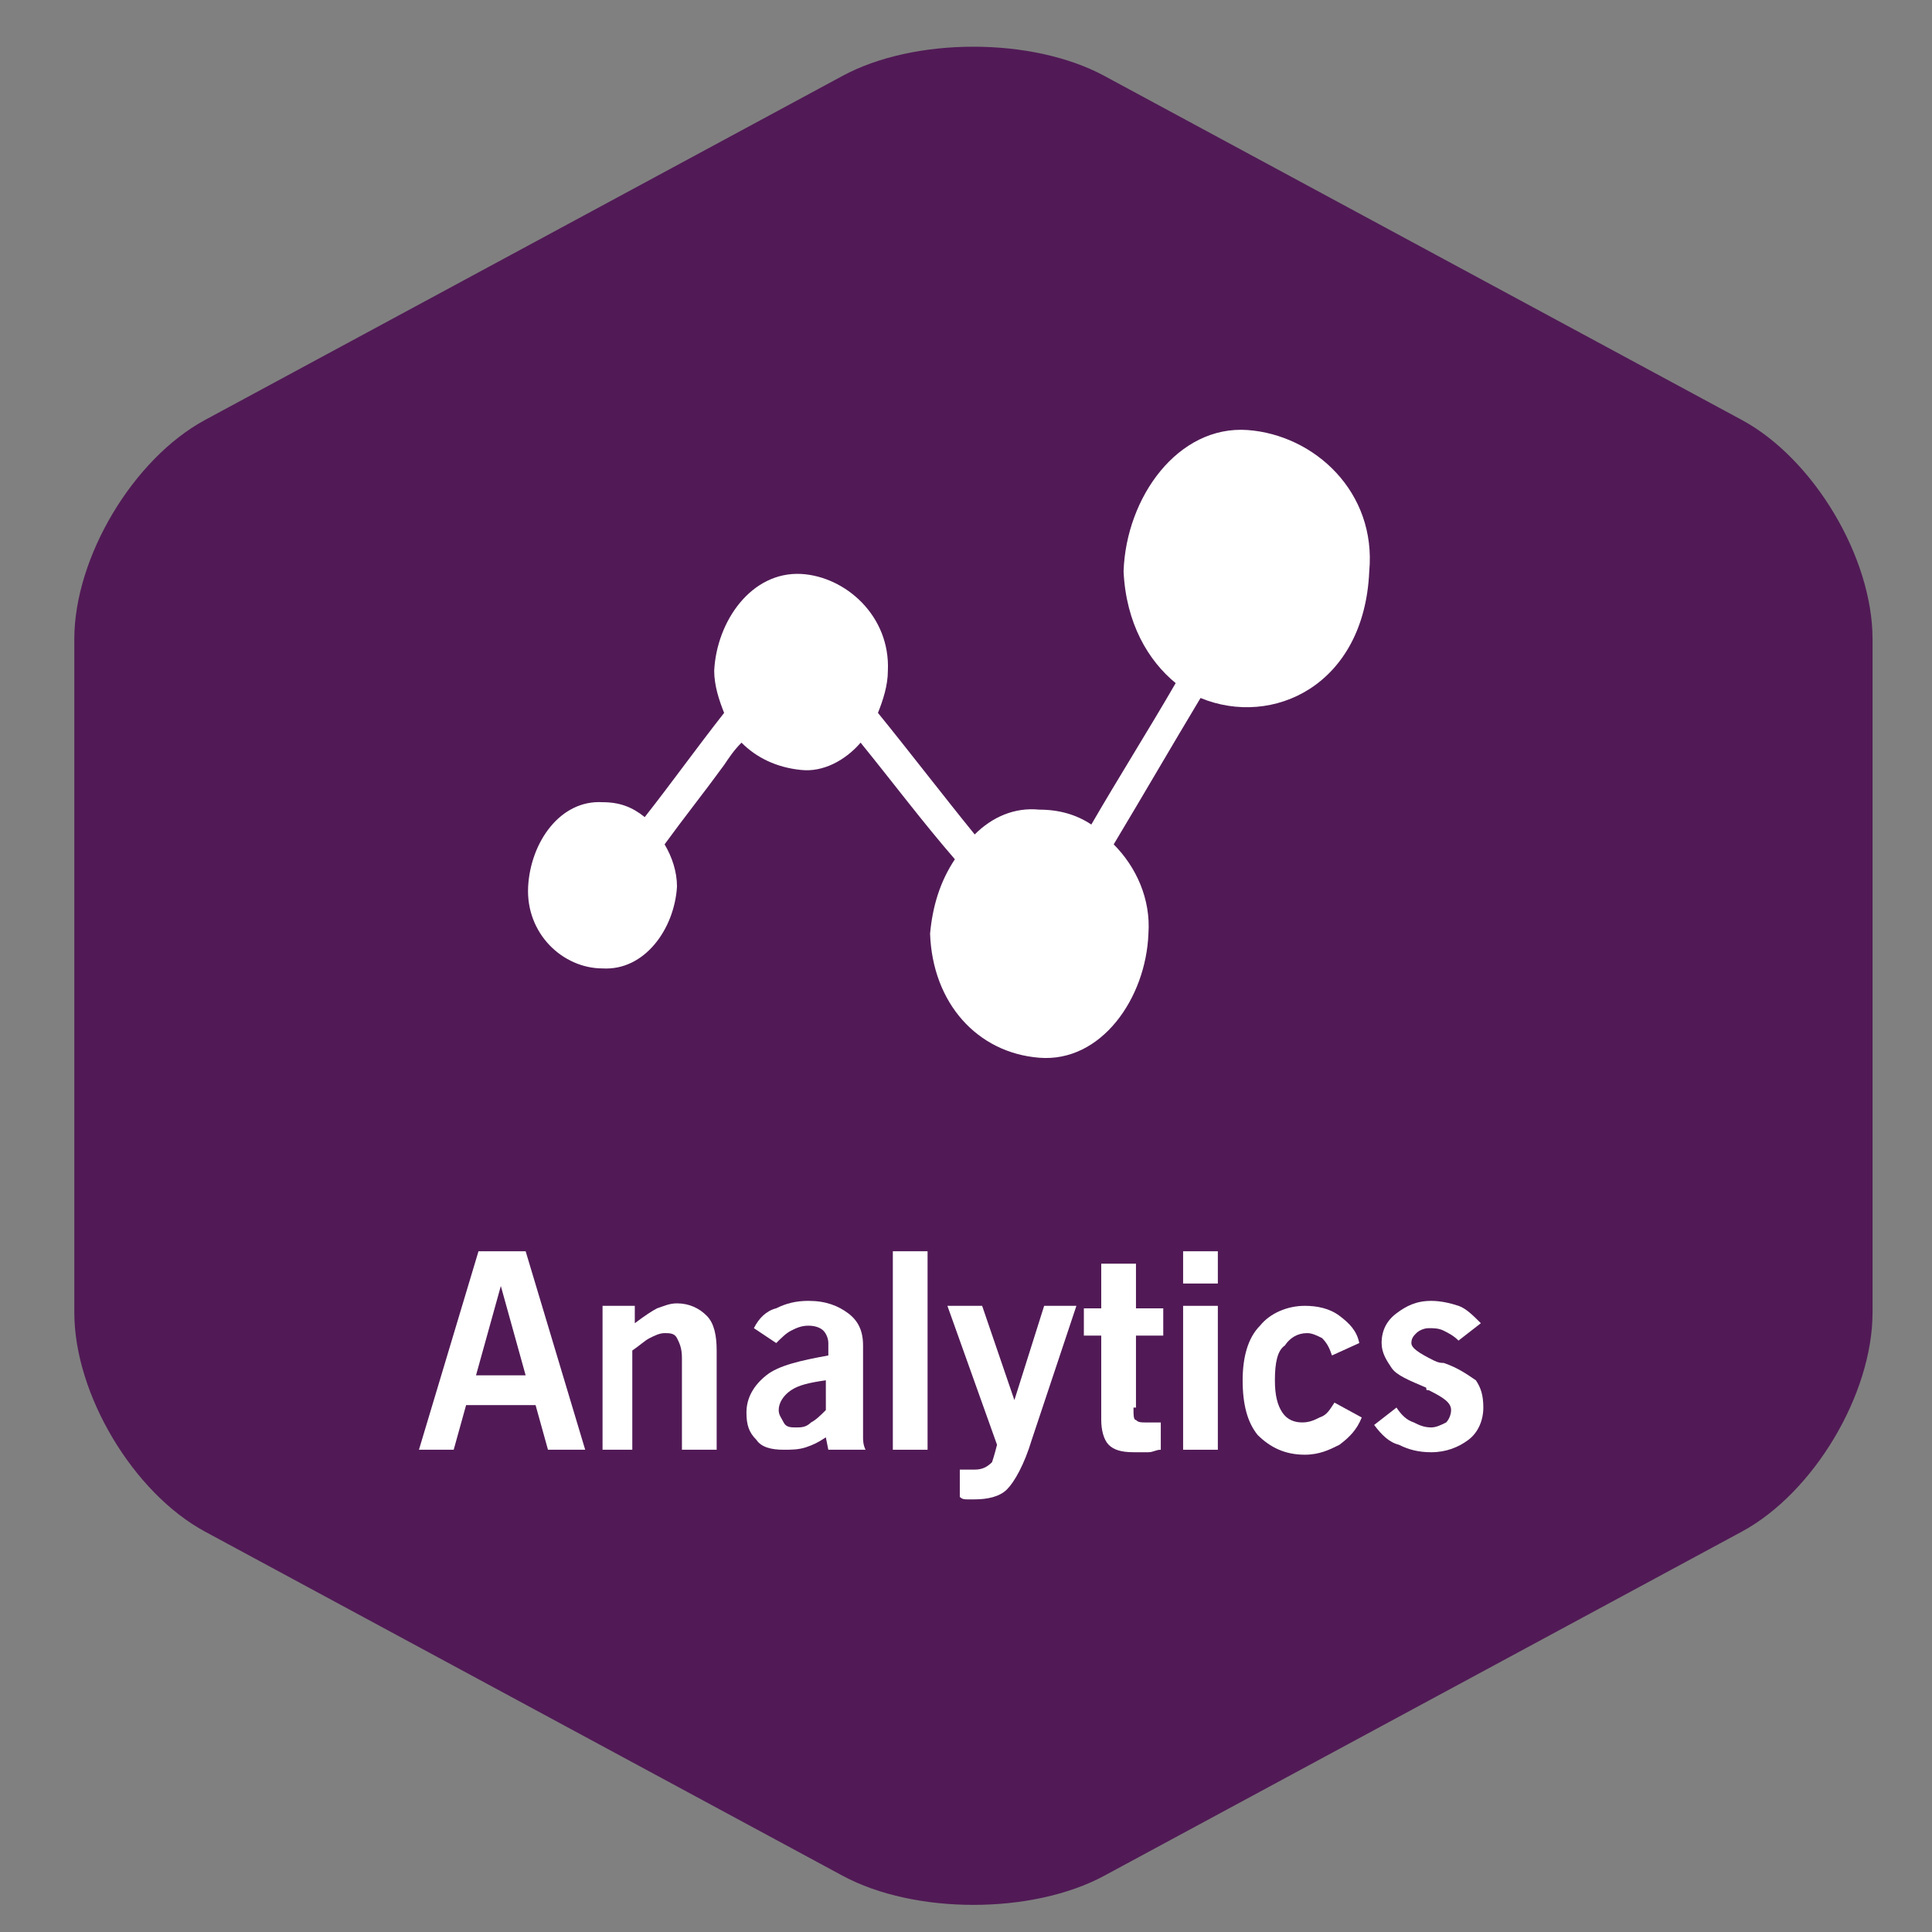 <?xml version="1.0" encoding="utf-8"?>
<!-- Generator: Adobe Illustrator 17.0.0, SVG Export Plug-In . SVG Version: 6.00 Build 0)  -->
<!DOCTYPE svg PUBLIC "-//W3C//DTD SVG 1.1//EN" "http://www.w3.org/Graphics/SVG/1.1/DTD/svg11.dtd">
<svg version="1.1" id="Layer_1" xmlns="http://www.w3.org/2000/svg" xmlns:xlink="http://www.w3.org/1999/xlink" x="0px" y="0px"
	 width="130px" height="130px" viewBox="0 0 130 130" enable-background="new 0 0 130 130" xml:space="preserve">
<rect x="0" y="0" width="130" height="130" fill="#808080" stroke="none"/>
<g>
	<path fill="#511A56" d="M5,43.006c0-5.5,3.96-12.137,8.8-14.75L56.7,5.102c4.84-2.612,12.76-2.612,17.6,0l42.9,23.154
		c4.84,2.612,8.8,9.25,8.8,14.75v45.306c0,5.5-3.96,12.137-8.8,14.75l-42.9,23.154c-4.84,2.612-12.76,2.612-17.6,0l-42.9-23.154
		C8.96,100.45,5,93.812,5,88.312V43.006z"/>
</g>
<g>
	<path fill="#FFFFFF" d="M83.95,28.936c-4.674-0.334-8.18,4.508-8.347,9.516c0.167,3.506,1.669,6.01,3.506,7.513
		c-1.836,3.172-3.84,6.344-5.676,9.516c-1.002-0.668-2.17-1.002-3.506-1.002c-1.669-0.167-3.172,0.501-4.341,1.669
		c-2.17-2.671-4.341-5.509-6.511-8.18c0.334-0.835,0.668-1.836,0.668-2.838c0.167-3.673-2.838-6.344-5.843-6.511
		c-3.339-0.167-5.676,3.172-5.843,6.511c0,1.002,0.334,2.003,0.668,2.838c-1.836,2.337-3.506,4.674-5.342,7.012
		c-0.835-0.668-1.669-1.002-2.838-1.002c-2.838-0.167-4.841,2.671-5.008,5.676c-0.167,3.172,2.337,5.509,5.008,5.509
		c2.838,0.167,4.841-2.671,5.008-5.509c0-1.002-0.334-2.003-0.835-2.838c1.336-1.836,2.671-3.506,4.007-5.342
		c0.334-0.501,0.668-1.002,1.169-1.502c1.002,1.002,2.337,1.669,4.007,1.836c1.502,0.167,3.005-0.668,4.007-1.836
		c2.17,2.671,4.174,5.342,6.344,7.846c-1.002,1.503-1.503,3.172-1.669,5.008c0.167,4.674,3.172,8.013,7.346,8.347
		c4.174,0.334,7.179-4.007,7.346-8.347c0.167-2.337-0.835-4.507-2.337-6.01c2.003-3.339,3.84-6.511,5.843-9.85
		c4.841,2.003,11.018-0.835,11.352-8.514C92.631,33.109,88.457,29.27,83.95,28.936"/>
	<path fill="#FFFFFF" d="M28.19,97.55l4.007-13.356h3.172l4.007,13.356h-2.504l-0.835-3.005h-4.674l-0.835,3.005H28.19z
		 M32.03,92.542h3.339l-1.669-6.01L32.03,92.542z"/>
	<path fill="#FFFFFF" d="M40.544,97.55v-9.683h2.17v1.169c0.668-0.501,1.169-0.835,1.502-1.002c0.501-0.167,0.835-0.334,1.336-0.334
		c0.835,0,1.502,0.334,2.003,0.835c0.501,0.501,0.668,1.336,0.668,2.337v6.678h-2.337v-6.177c0-0.668-0.167-1.002-0.334-1.336
		c-0.167-0.334-0.501-0.334-0.835-0.334c-0.334,0-0.668,0.167-1.002,0.334c-0.334,0.167-0.668,0.501-1.169,0.835v6.678H40.544z"/>
	<path fill="#FFFFFF" d="M55.736,97.55l-0.167-0.835c-0.501,0.334-0.835,0.501-1.336,0.668c-0.501,0.167-1.002,0.167-1.502,0.167
		c-0.835,0-1.502-0.167-1.836-0.668c-0.501-0.501-0.668-1.002-0.668-1.836c0-1.002,0.501-1.836,1.336-2.504
		c0.835-0.668,2.337-1.002,4.174-1.336v-0.835c0-0.334-0.167-0.668-0.334-0.835c-0.167-0.167-0.501-0.334-1.002-0.334
		s-0.835,0.167-1.169,0.334c-0.334,0.167-0.668,0.501-1.002,0.835l-1.502-1.002c0.334-0.668,0.835-1.169,1.502-1.336
		c0.668-0.334,1.336-0.501,2.17-0.501c1.169,0,2.003,0.334,2.671,0.835s1.002,1.169,1.002,2.17v5.676c0,0.167,0,0.334,0,0.501
		c0,0.167,0,0.501,0.167,0.835L55.736,97.55L55.736,97.55z M55.569,92.876c-1.169,0.167-1.836,0.334-2.337,0.668
		c-0.501,0.334-0.835,0.835-0.835,1.336c0,0.334,0.167,0.501,0.334,0.835c0.167,0.334,0.501,0.334,0.835,0.334
		c0.334,0,0.668,0,1.002-0.334c0.334-0.167,0.668-0.501,1.002-0.835L55.569,92.876L55.569,92.876z"/>
	<path fill="#FFFFFF" d="M60.077,97.55V84.194h2.337V97.55H60.077z"/>
	<path fill="#FFFFFF" d="M67.088,97.216l-3.339-9.349h2.337l2.17,6.344l2.003-6.344h2.17l-3.005,9.015
		c-0.501,1.669-1.169,2.838-1.669,3.339c-0.501,0.501-1.336,0.668-2.17,0.668c-0.167,0-0.334,0-0.501,0
		c-0.167,0-0.334,0-0.501-0.167v-1.836c0.167,0,0.334,0,0.501,0c0.167,0,0.334,0,0.501,0c0.501,0,0.835-0.167,1.169-0.501
		C66.755,98.385,66.922,97.884,67.088,97.216z"/>
	<path fill="#FFFFFF" d="M76.27,94.712c0,0.501,0,0.835,0.167,0.835c0.167,0.167,0.334,0.167,0.668,0.167c0.167,0,0.334,0,0.501,0
		c0.167,0,0.334,0,0.501,0v1.836c-0.334,0-0.501,0.167-0.835,0.167s-0.668,0-1.002,0c-0.835,0-1.336-0.167-1.669-0.501
		c-0.334-0.334-0.501-1.002-0.501-1.669v-5.676h-1.169v-1.836H74.1v-3.005h2.337v3.005h1.836v1.836h-1.836v4.841H76.27z"/>
	<path fill="#FFFFFF" d="M79.609,86.365v-2.17h2.337v2.17H79.609z M79.609,97.55v-9.683h2.337v9.683H79.609z"/>
	<path fill="#FFFFFF" d="M89.793,94.378l1.836,1.002c-0.334,0.835-0.835,1.336-1.503,1.836c-0.668,0.334-1.336,0.668-2.337,0.668
		c-1.336,0-2.337-0.501-3.172-1.336c-0.668-0.835-1.002-2.003-1.002-3.673c0-1.503,0.334-2.838,1.169-3.673
		c0.668-0.835,1.836-1.336,3.005-1.336c0.835,0,1.669,0.167,2.337,0.668c0.668,0.501,1.169,1.002,1.336,1.836l-1.836,0.835
		c-0.167-0.501-0.334-0.835-0.668-1.169c-0.334-0.167-0.668-0.334-1.002-0.334c-0.668,0-1.169,0.334-1.503,0.835
		c-0.501,0.334-0.668,1.169-0.668,2.337c0,1.002,0.167,1.669,0.501,2.17c0.334,0.501,0.835,0.668,1.336,0.668
		s0.835-0.167,1.169-0.334C89.292,95.213,89.459,94.879,89.793,94.378z"/>
	<path fill="#FFFFFF" d="M92.464,95.881l1.503-1.169c0.334,0.501,0.668,0.835,1.169,1.002c0.334,0.167,0.668,0.334,1.169,0.334
		c0.334,0,0.668-0.167,1.002-0.334c0.167-0.167,0.334-0.501,0.334-0.835c0-0.501-0.501-0.835-1.503-1.336
		c-0.167,0-0.167,0-0.167-0.167c-1.169-0.501-2.003-0.835-2.337-1.336c-0.334-0.501-0.668-1.002-0.668-1.669
		c0-0.835,0.334-1.503,1.002-2.003c0.668-0.501,1.336-0.835,2.337-0.835c0.668,0,1.336,0.167,1.836,0.334s1.002,0.668,1.503,1.169
		l-1.503,1.169c-0.334-0.334-0.668-0.501-1.002-0.668c-0.334-0.167-0.668-0.167-1.002-0.167c-0.334,0-0.668,0.167-0.835,0.334
		c-0.167,0.167-0.334,0.334-0.334,0.668c0,0.334,0.501,0.668,1.503,1.169c0.334,0.167,0.501,0.167,0.668,0.167
		c1.002,0.334,1.669,0.835,2.17,1.169c0.334,0.501,0.501,1.002,0.501,1.836s-0.334,1.669-1.002,2.17
		c-0.668,0.501-1.503,0.835-2.504,0.835c-0.835,0-1.503-0.167-2.17-0.501C93.466,97.049,92.965,96.548,92.464,95.881z"/>
</g>
</svg>
